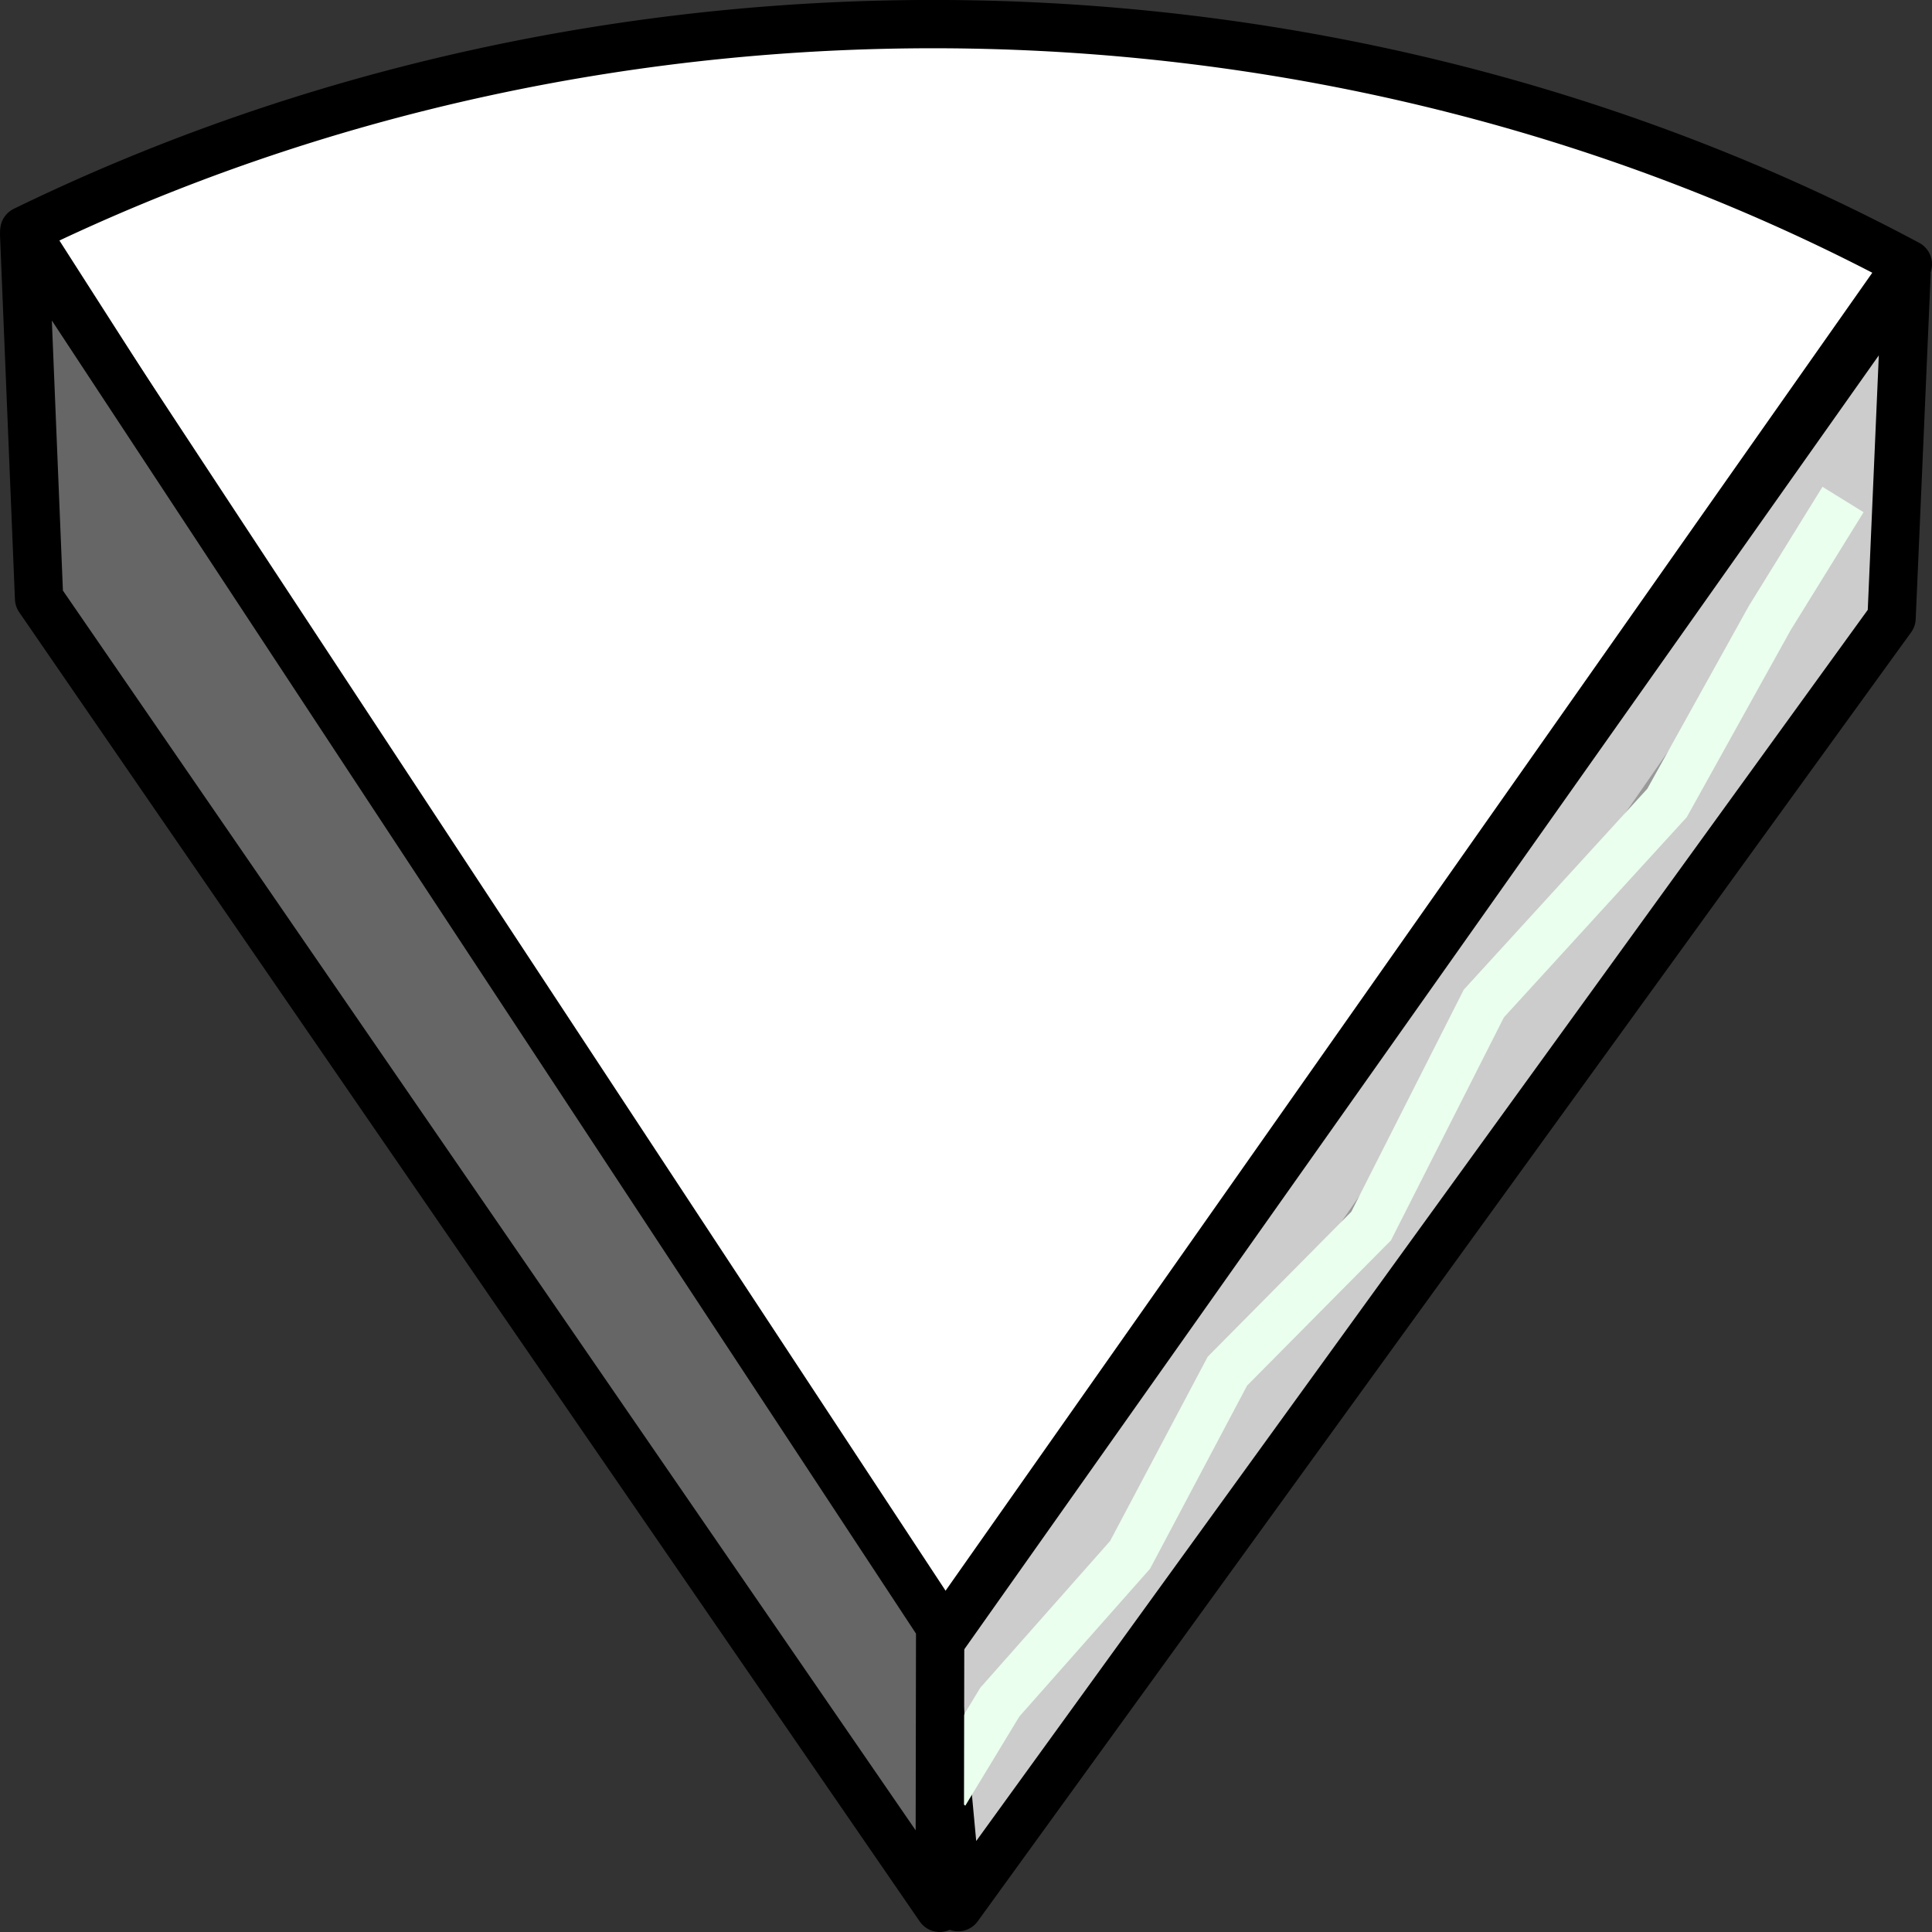 <?xml version="1.0" encoding="UTF-8" standalone="no"?>
<!-- Created with Inkscape (http://www.inkscape.org/) -->

<svg
   xmlns:dc="http://purl.org/dc/elements/1.1/"
   xmlns:cc="http://creativecommons.org/ns#"
   xmlns:rdf="http://www.w3.org/1999/02/22-rdf-syntax-ns#"
   xmlns:svg="http://www.w3.org/2000/svg"
   xmlns="http://www.w3.org/2000/svg"
   xmlns:sodipodi="http://sodipodi.sourceforge.net/DTD/sodipodi-0.dtd"
   xmlns:inkscape="http://www.inkscape.org/namespaces/inkscape"
   width="40"
   height="40"
   viewBox="0 0 40 40"
   id="svg2"
   version="1.1"
   inkscape:version="0.91 r13725"
   sodipodi:docname="food.svg"
   inkscape:export-filename="D:\GIT\Body-Syntonic-Story\assets\images\food.png"
   inkscape:export-xdpi="90"
   inkscape:export-ydpi="90">
  <rect x="0" y="0" width="40" height="40" fill="#333333" stroke="none"/>
  <defs
     id="defs4" />
  <sodipodi:namedview
     id="base"
     pagecolor="#ffffff"
     bordercolor="#666666"
     borderopacity="1.0"
     inkscape:pageopacity="0.0"
     inkscape:pageshadow="2"
     inkscape:zoom="7.9195959"
     inkscape:cx="15.328775"
     inkscape:cy="28.055882"
     inkscape:document-units="px"
     inkscape:current-layer="layer1"
     showgrid="false"
     units="px"
     inkscape:window-width="1920"
     inkscape:window-height="1017"
     inkscape:window-x="-8"
     inkscape:window-y="-8"
     inkscape:window-maximized="1" />
  <g
     inkscape:label="Layer 1"
     inkscape:groupmode="layer"
     id="layer1"
     transform="translate(0,-1012.362)">
    <path
       style="color:#000000;clip-rule:nonzero;display:inline;overflow:visible;visibility:visible;opacity:1;isolation:auto;mix-blend-mode:normal;color-interpolation:sRGB;color-interpolation-filters:linearRGB;solid-color:#000000;solid-opacity:1;fill:#ffffff;fill-opacity:1;fill-rule:evenodd;stroke:#000000;stroke-width:1;stroke-linecap:butt;stroke-linejoin:round;stroke-miterlimit:4;stroke-dasharray:none;stroke-dashoffset:0;stroke-opacity:1;color-rendering:auto;image-rendering:auto;shape-rendering:auto;text-rendering:auto;enable-background:accumulate"
       id="path3336"
       sodipodi:type="arc"
       sodipodi:cx="19.321218"
       sodipodi:cy="1046.5297"
       sodipodi:rx="38.590069"
       sodipodi:ry="33.667938"
       sodipodi:start="4.2030402"
       sodipodi:end="5.2626401"
       d="m 0.504,1017.135 a 38.59,33.668 0 0 1 38.996,0.696 l -20.179,28.698 z" />
    <path
       style="fill:#cccccc;fill-rule:evenodd;stroke:#000000;stroke-width:1;stroke-linecap:butt;stroke-linejoin:round;stroke-miterlimit:4;stroke-dasharray:none;stroke-opacity:1"
       d="m 19.341,1046.525 20.131,-28.483 -0.309,7.118 -19.326,26.688 z"
       id="path4174"
       inkscape:connector-curvature="0"
       sodipodi:nodetypes="ccccc" />
    <path
       style="fill:#999999;fill-rule:evenodd;stroke:#ebffee;stroke-width:1;stroke-linecap:butt;stroke-linejoin:miter;stroke-miterlimit:4;stroke-dasharray:none;stroke-dashoffset:0;stroke-opacity:1"
       d="m 19.559,1049.486 1.141,-1.883 2.697,-3.049 2.015,-3.804 2.976,-3.004 2.333,-4.607 3.793,-4.152 2.126,-3.828 1.518,-2.455"
       id="path4176"
       inkscape:connector-curvature="0"
       sodipodi:nodetypes="ccccccccc" />
    <path
       style="fill:#666666;fill-rule:evenodd;stroke:#000000;stroke-width:1;stroke-linecap:butt;stroke-linejoin:round;stroke-miterlimit:4;stroke-dasharray:none;stroke-opacity:1"
       d="m 19.465,1046.035 -18.965,-28.818 0.309,7.537 18.646,27.108 z"
       id="path4174-3"
       inkscape:connector-curvature="0"
       sodipodi:nodetypes="ccccc" />
  </g>
</svg>

